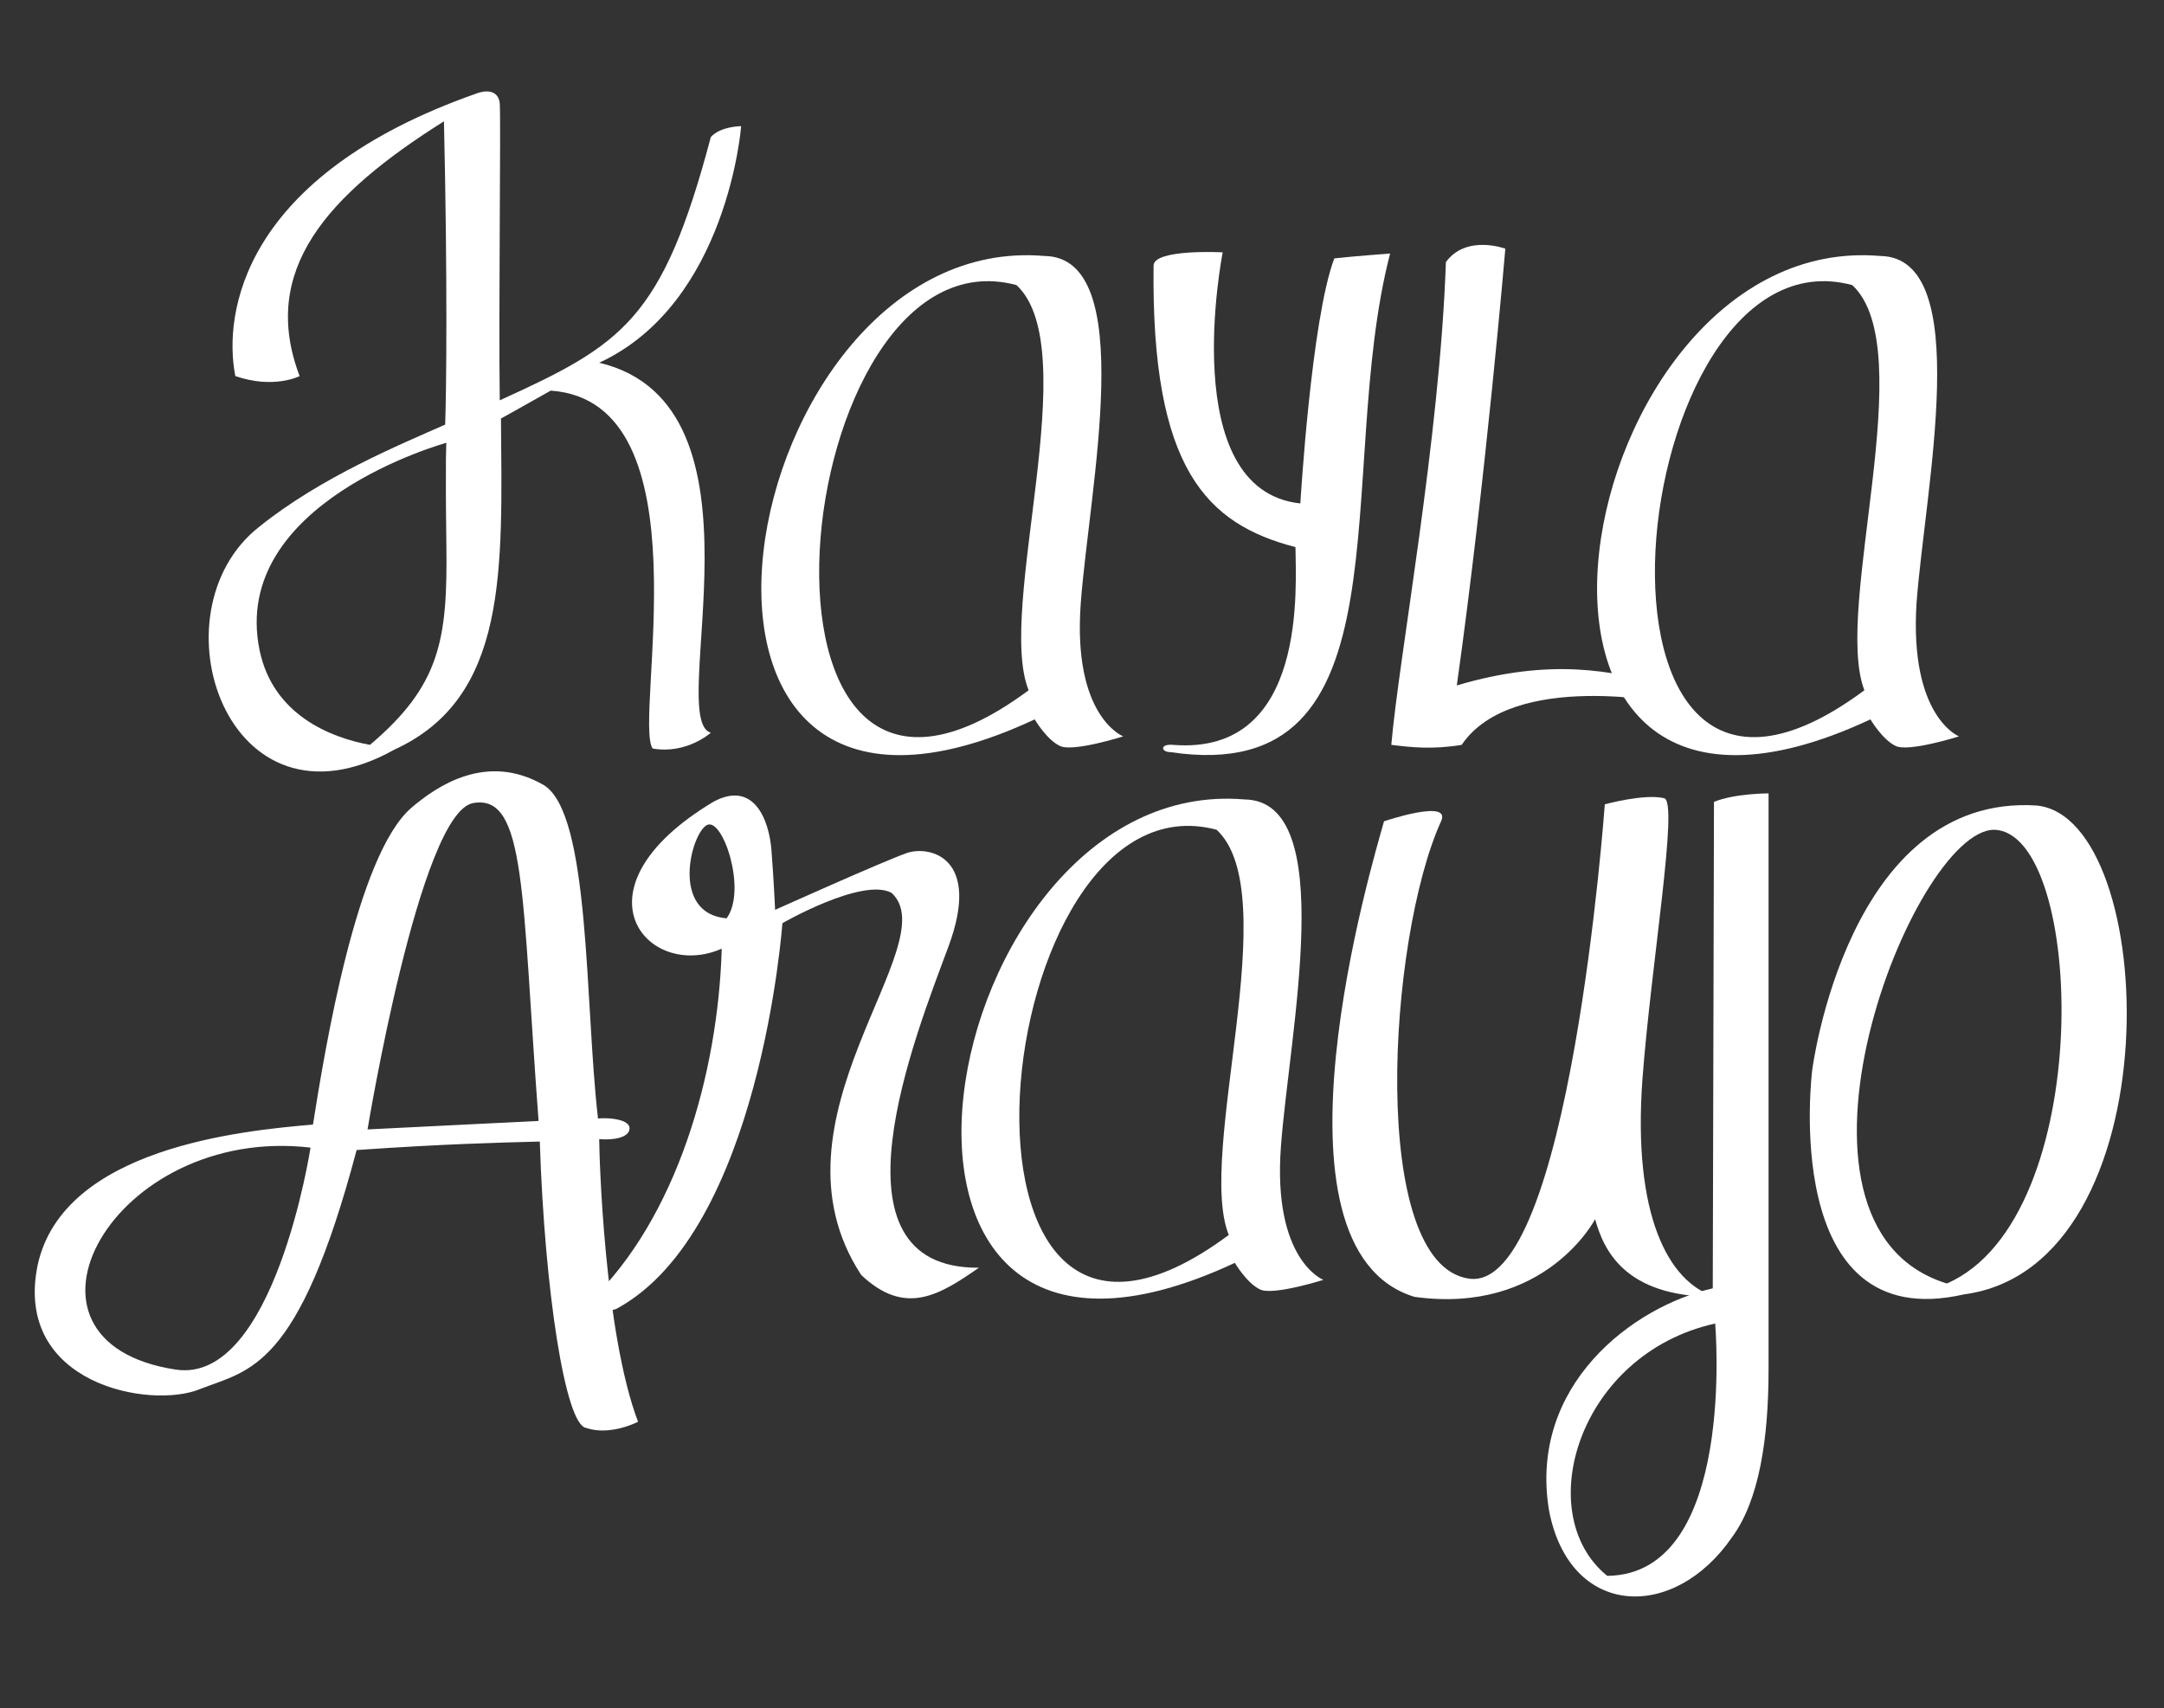 <?xml version="1.0" encoding="utf-8"?>
<!-- Generator: Adobe Illustrator 18.1.0, SVG Export Plug-In . SVG Version: 6.00 Build 0)  -->
<!DOCTYPE svg PUBLIC "-//W3C//DTD SVG 1.1//EN" "http://www.w3.org/Graphics/SVG/1.1/DTD/svg11.dtd">
<svg version="1.1" id="Layer_1" xmlns="http://www.w3.org/2000/svg" xmlns:xlink="http://www.w3.org/1999/xlink" x="0px" y="0px"
	 viewBox="0 0 178.4 140.8" enable-background="new 0 0 178.4 140.8" xml:space="preserve">
<rect x="0" y="0" width="178.4" height="140.8" fill="#333333" stroke="none"/>
<g>
	<path fill="#FFFFFF" d="M49.4,29.9C60,25,61.1,10.4,61.1,10.4s-1.7,0-2.5,0.9c-4,15.1-7.3,17.1-17.4,21.7c-0.1-7.4,0.1-23.1,0-24.5
		C41,7,39.3,7.7,39.3,7.7C19.9,14.5,18.4,25.9,19.4,31c3.2,1.1,5.3,0,5.3,0c-3.3-8.7,2.2-14.9,11.9-21c0.3,13.2,0.2,22.2,0.1,25
		c-3.6,1.6-10.2,4.3-15.3,8.4c-9,7-2.7,26.1,11.1,18.4c9.4-4.3,8.9-14.8,8.8-27.3c0,0,1.8-1,4.1-2.3c13,0.9,6.8,27.1,8.4,29.5
		c2.8,0.5,4.8-1.3,4.8-1.3C54.8,59.3,64.1,33.4,49.4,29.9z M30.5,61.4c-3.3-0.6-8-2.5-9.1-7.8c-2.5-12.2,15.4-17.1,15.4-17.1
		s-0.1,0.8,0,8.5S36.3,56.5,30.5,61.4z"/>
</g>
<path fill="#FFFFFF" d="M95.1,21.9c0-1.4,5.7-1.1,5.7-1.1s-3.9,19.6,6.4,20.7c0,0,0.9-15.2,2.8-20.2c1.8-0.2,4.6-0.4,4.6-0.4
	C109.9,39,116.6,65,96.5,62c-0.8,0-0.9-0.7,0.2-0.6c11.2,0.9,10.1-13.3,10.1-16.3C99.5,43.2,94.9,38.7,95.1,21.9z"/>
<path fill="#FFFFFF" d="M119.2,21.6c1.7-2.3,4.9-1.1,4.9-1.1s-1.6,18.9-4,36c7.8-2.3,12.8-1.2,17.3,0l0.5,1.5c0,0-13.2-2.8-17.4,3.4
	c-2.4,0.4-4.2,0.2-5.8,0C115.3,54.3,118.7,36.2,119.2,21.6z"/>
<g>
	<path fill="#FFFFFF" d="M158,49.7c0.7-9.4,4.8-28.5-3-28.6c-25.8-2.2-35.7,54.5-0.8,38.2c0,0,1,1.7,2.1,2.2
		c1.1,0.5,5.2-0.8,5.2-0.8S157.4,59.1,158,49.7z M153.7,56.9c-25.6,19-20-38.5-1-33.4C158.4,28.8,151.1,50.2,153.7,56.9z"/>
</g>
<g>
	<path fill="#FFFFFF" d="M89.1,49.7c0.7-9.4,4.8-28.5-3-28.6c-25.8-2.2-35.7,54.5-0.8,38.2c0,0,1,1.7,2.1,2.2
		c1.1,0.5,5.2-0.8,5.2-0.8S88.4,59.1,89.1,49.7z M84.8,56.9c-25.6,19-20-38.5-1-33.4C89.5,28.8,82.1,50.2,84.8,56.9z"/>
</g>
<g>
	<path fill="#FFFFFF" d="M49.4,93.9c1.1,0.1,2.5-0.1,2.5-0.9c0-0.7-1.6-0.9-2.6-0.8c-1.1-9.4-0.6-25.2-4.5-27.5
		c-4.7-2.7-8.8,0.1-10.9,1.9c-4.5,3.9-7.1,19.8-8.1,26.1c-5.8,0.5-20.6,1.9-22.7,11.6c-2,9.8,9.3,11.9,13.4,10.2
		c4.1-1.6,8.1-1.6,12.9-19.7c7.2-0.5,11.4-0.6,15.1-0.7c0.4,12.3,2.1,23.3,3.8,23.6c2,0.7,4.3-0.5,4.3-0.5
		C49.8,109.8,49.4,95.2,49.4,93.9z M14.5,112.9c-15.1-2.3-5.2-20.2,11.1-18.3C25.6,94.6,22.6,114.1,14.5,112.9z M30.3,93.1
		c0,0,4.3-26.1,8.7-26.9s4,7.6,5.4,26.2L30.3,93.1z"/>
</g>
<g>
	<path fill="#FFFFFF" d="M78.2,78c2.7-7.3-1.5-8.3-3.4-7.7C72.8,71,63.9,75,63.9,75s-0.1-2.3-0.3-4.9c-0.2-2.6-1.5-5.8-4.8-4
		c-12,7.2-5.4,14.8,0.7,12.1c-0.3,10.3-3.7,22.2-10.9,29.1l-0.6,1.4l2.8-0.8c11.9-6.4,13.7-31.8,13.7-31.8s6.6-3.8,9-2.5
		c4.6,4.2-10.9,18.7-2.5,31.5c3.6,3.4,6.4,1.7,9.7-0.6C67.7,104.6,75.5,85.3,78.2,78z M59.9,75.7c-4.7-0.4-2.9-7.1-1.6-7.7
		S61.6,73.4,59.9,75.7z"/>
</g>
<g>
	<path fill="#FFFFFF" d="M105.6,94.5c0.7-9.4,4.8-28.5-3-28.6c-25.8-2.2-35.7,54.5-0.8,38.2c0,0,1,1.7,2.1,2.2
		c1.1,0.5,5.2-0.8,5.2-0.8S104.9,103.9,105.6,94.5z M101.3,101.8c-25.6,19-20-38.5-1-33.4C106,73.7,98.6,95.1,101.3,101.8z"/>
</g>
<path fill="#FFFFFF" d="M118.8,67.7c0.9-1.9-4.7,0-4.7,0c-0.9,3.2-10.5,35.2,2.5,39.2c10.8,1.5,14.9-6.4,14.9-6.4
	c0.7,2.5,2.4,6.4,9.9,6.4c-3.9-1.2-6.8-6.8-6-17.9c0.7-9.4,3-22.9,1.8-23.2c-1.6-0.4-4.9,0.5-4.9,0.5s-2.9,40.3-11.2,39.1
	S114.4,77.4,118.8,67.7z"/>
<g>
	<path fill="#FFFFFF" d="M145.8,112.9c0-17,0-47.5,0-47.5s-2.8,0-4.5,0.7l-0.1,40.1c-6.6,1.5-15.2,8-13.5,18.3
		c1.7,8.9,10.3,9.2,15.1,2.2C145,123.7,145.8,118.7,145.8,112.9z M132.5,129.9c-6.3-5.1-2.4-18.3,8.9-20.8
		C141.4,109.2,143.2,129.8,132.5,129.9z"/>
</g>
<g>
	<path fill="#FFFFFF" d="M167.9,66.4c-15.6-1-18.5,21.8-18.5,21.8s-2.8,22,12.5,18.5C179.3,104.4,178.1,67.4,167.9,66.4z
		 M160.5,105.8c-15.6-4.8-2.8-37.4,3.9-37.4C171.9,68.6,172.9,100.4,160.5,105.8z"/>
</g>
</svg>

